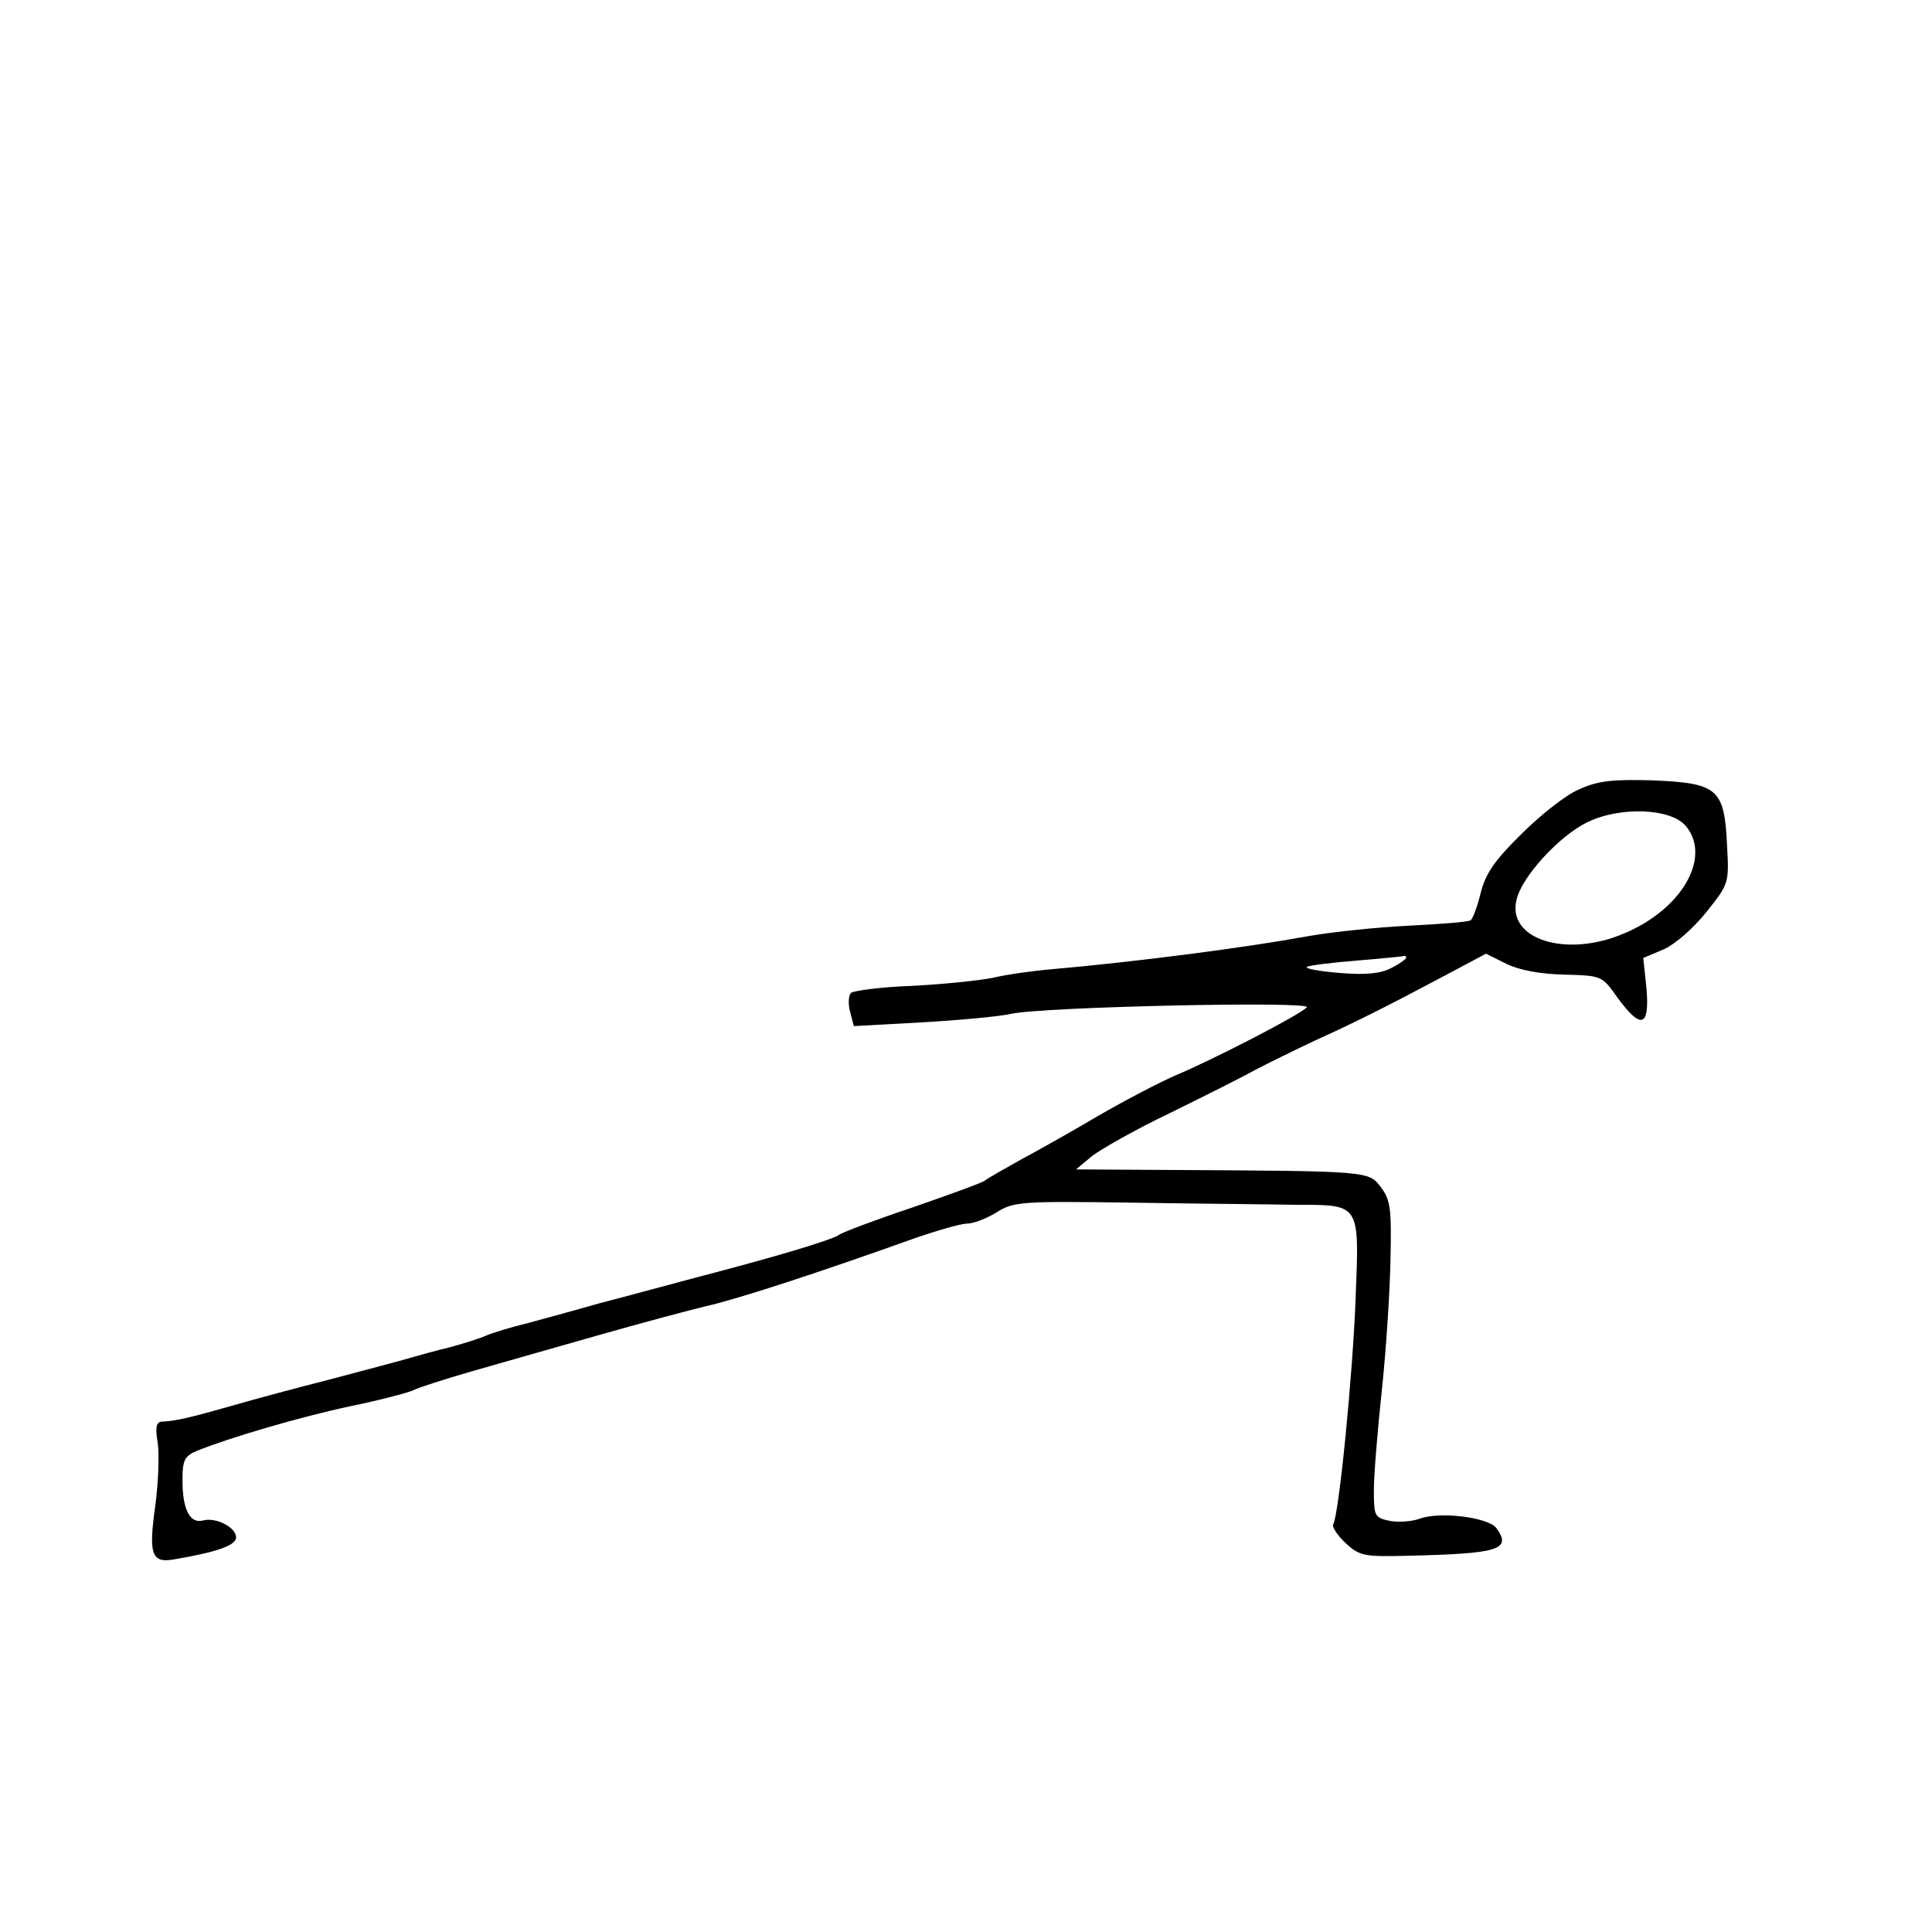 <?xml version="1.0" standalone="no"?>
<!DOCTYPE svg PUBLIC "-//W3C//DTD SVG 20010904//EN" "http://www.w3.org/TR/2001/REC-SVG-20010904/DTD/svg10.dtd">
<svg xmlns="http://www.w3.org/2000/svg" version="1.0" width="360pt" height="360pt" viewBox="0 0 360 360" preserveAspectRatio="xMidYMid meet">

<g transform="translate(0,360) scale(0.1,-0.1)" fill="#000000" stroke="none">
<path d="M2942 2129 c-24 -10 -72 -48 -107 -83 -50 -49 -67 -74 -76 -110 -6 -25 -15 -49 -19 -51 -5 -3 -57 -7 -117 -10 -60 -3 -145 -12 -189 -20 -109 -20 -314 -47 -474 -61 -36 -3 -85 -10 -110 -16 -25 -5 -92 -12 -150 -15 -58 -2 -109 -9 -114 -13 -5 -5 -6 -21 -2 -35 l7 -27 127 7 c70 4 145 11 167 16 59 13 562 24 550 12 -14 -15 -180 -100 -245 -127 -30 -13 -95 -47 -145 -76 -49 -29 -115 -66 -145 -82 -30 -17 -59 -33 -65 -38 -5 -4 -66 -26 -135 -50 -69 -23 -129 -46 -135 -50 -12 -10 -124 -43 -270 -81 -60 -16 -141 -38 -180 -48 -38 -11 -97 -27 -130 -36 -33 -8 -69 -19 -80 -24 -11 -5 -40 -14 -65 -21 -25 -6 -58 -15 -75 -20 -16 -5 -82 -22 -145 -39 -63 -16 -149 -39 -190 -51 -74 -21 -102 -28 -129 -29 -10 -1 -12 -11 -7 -40 3 -22 1 -72 -4 -112 -14 -98 -8 -113 38 -104 77 13 112 26 112 40 0 19 -37 38 -61 32 -25 -7 -39 20 -39 75 0 38 4 45 28 55 59 24 192 63 286 83 54 11 106 25 115 29 9 5 59 21 111 36 52 15 158 45 235 67 77 22 167 46 200 54 55 12 209 62 393 128 41 14 83 26 94 26 11 0 36 9 55 21 32 20 45 21 256 18 122 -2 258 -3 303 -4 119 0 117 3 110 -174 -5 -138 -31 -405 -42 -422 -2 -4 8 -20 23 -34 26 -24 34 -26 113 -24 173 4 198 11 168 52 -16 20 -106 31 -143 17 -14 -5 -38 -7 -55 -4 -29 6 -30 9 -30 58 0 28 7 112 15 187 8 75 15 185 16 243 2 94 0 110 -18 134 -23 30 -20 30 -398 32 l-170 1 30 25 c17 13 82 50 145 80 63 31 135 67 160 81 25 13 74 37 110 54 73 33 129 61 242 121 l77 41 38 -19 c25 -12 63 -19 108 -20 70 -2 70 -2 99 -43 44 -60 60 -55 54 17 l-6 57 38 16 c22 10 55 39 80 70 42 53 42 53 38 126 -5 104 -18 114 -140 119 -75 2 -101 -1 -136 -17z m200 -69 c47 -58 -8 -154 -115 -199 -109 -47 -220 -11 -201 63 10 43 80 119 132 144 62 30 157 26 184 -8z m-522 -245 c0 -2 -12 -11 -28 -19 -19 -10 -47 -13 -95 -9 -37 3 -65 8 -62 11 2 3 44 8 92 12 49 4 89 8 91 9 1 0 2 -1 2 -4z"/>
</g>
</svg>
